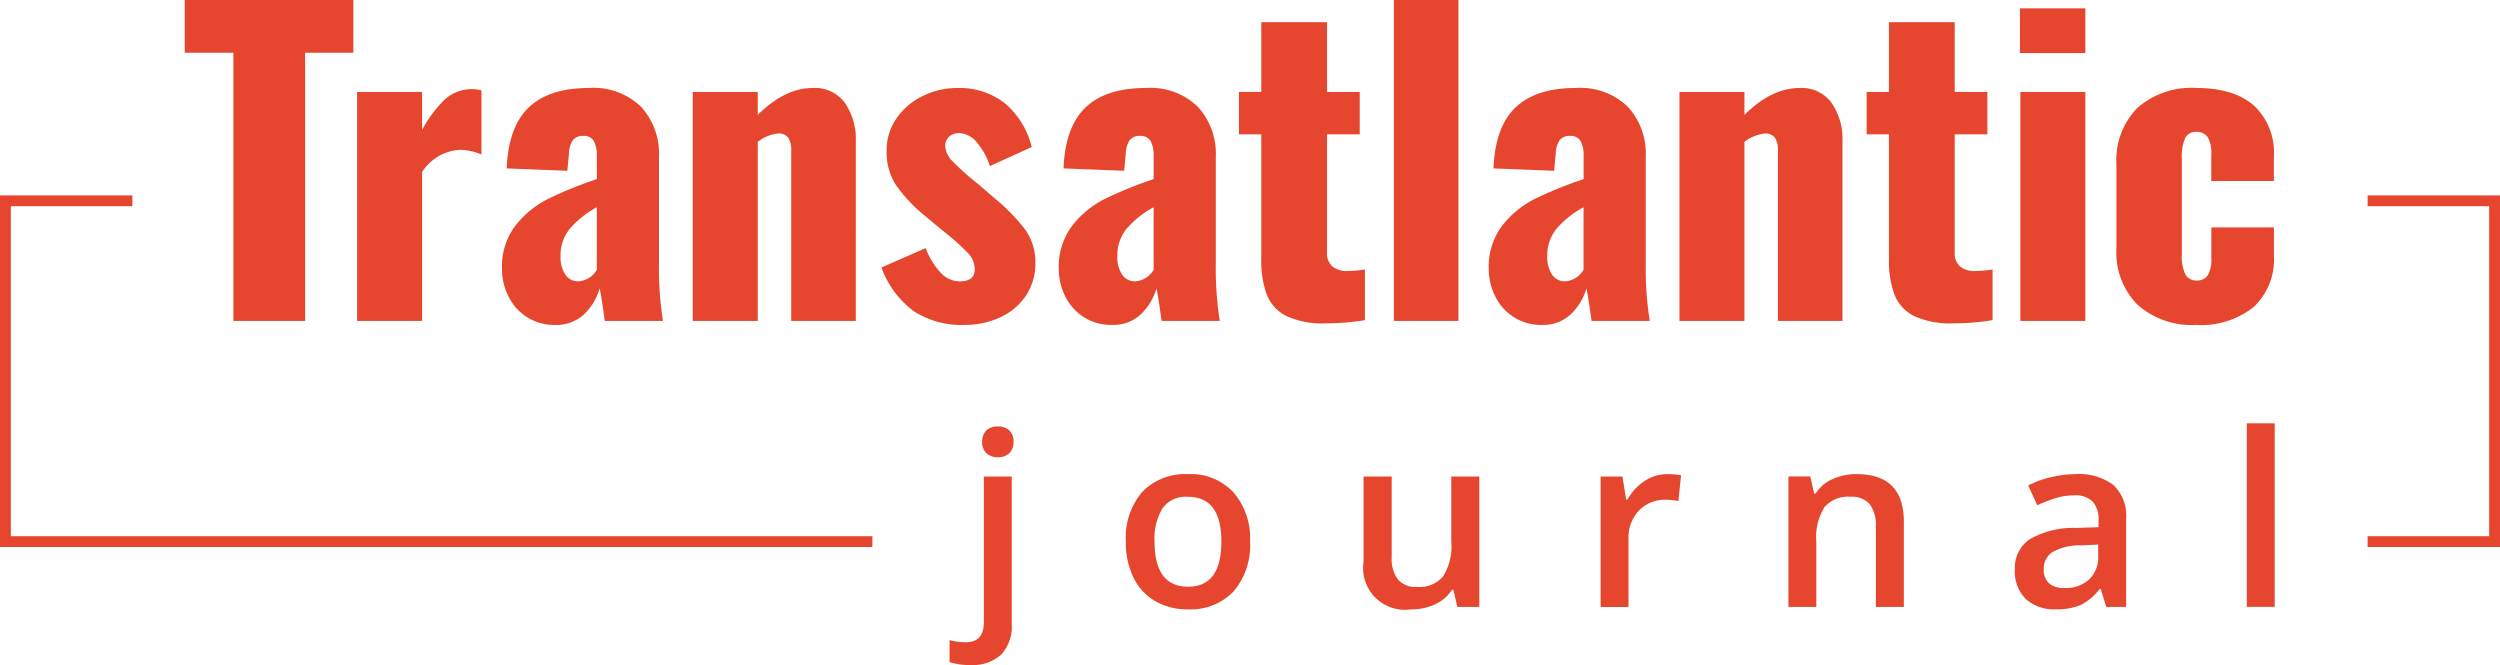 <svg xmlns="http://www.w3.org/2000/svg" width="297" height="79" viewBox="0 0 297 79">
<defs>
    <style>
      .cls-1 {
        fill: #e7462e;
        fill-rule: evenodd;
      }
    </style>
  </defs>
  <path id="Лого" class="cls-1" d="M223.725,91.13h8.524V59.261h5.73V53H217.948v6.261h5.777V91.13Zm14.7,0h7.719V73.43a5.759,5.759,0,0,1,4.545-2.636,6.928,6.928,0,0,1,2.51.565V63.733a4.809,4.809,0,0,0-4.309,1.036,14.61,14.61,0,0,0-2.746,3.672V63.921h-7.719V91.13ZM261.977,91.6a4.77,4.77,0,0,0,3.363-1.224,6.814,6.814,0,0,0,1.894-3.107q0.188,0.706.615,3.86h6.914a39.551,39.551,0,0,1-.474-6.779V71.641a8.273,8.273,0,0,0-2.131-5.955A8.106,8.106,0,0,0,266,63.45q-4.784,0-7.2,2.33T256.2,73.006l7.2,0.283,0.189-1.977a3.117,3.117,0,0,1,.427-1.6,1.423,1.423,0,0,1,1.278-.565,1.329,1.329,0,0,1,1.255.612,3.622,3.622,0,0,1,.355,1.789v2.73a48.3,48.3,0,0,0-5.8,2.354,11.465,11.465,0,0,0-3.859,3.154,8.06,8.06,0,0,0-1.61,5.178,7.251,7.251,0,0,0,.734,3.178,6.154,6.154,0,0,0,2.178,2.495,6.036,6.036,0,0,0,3.433.965h0Zm2.747-5.178a1.813,1.813,0,0,1-1.563-.8,3.672,3.672,0,0,1-.568-2.166,5.02,5.02,0,0,1,1.089-3.272,11.453,11.453,0,0,1,3.22-2.565v7.438a2.756,2.756,0,0,1-2.178,1.365h0ZM278.3,91.13h7.719V69.852a4.708,4.708,0,0,1,2.415-.989,1.388,1.388,0,0,1,1.208.494,2.648,2.648,0,0,1,.355,1.53V91.13h7.671V69.805a7.542,7.542,0,0,0-1.3-4.59A4.394,4.394,0,0,0,292.6,63.45q-3.363,0-6.582,3.2v-2.73H278.3V91.13ZM310.614,91.6a9.9,9.9,0,0,0,4.143-.871,7.381,7.381,0,0,0,3.078-2.542A6.8,6.8,0,0,0,319,84.21a6.561,6.561,0,0,0-1.278-4.025,22.647,22.647,0,0,0-3.646-3.7L312.129,74.8a29.472,29.472,0,0,1-2.912-2.589,2.821,2.821,0,0,1-.923-1.836,1.478,1.478,0,0,1,.449-1.13,1.69,1.69,0,0,1,1.208-.424,2.832,2.832,0,0,1,2.178,1.2,7.932,7.932,0,0,1,1.468,2.707l4.972-2.26a9.854,9.854,0,0,0-3.2-5.2,8.661,8.661,0,0,0-5.612-1.812,9.237,9.237,0,0,0-4.167.965,7.978,7.978,0,0,0-3.1,2.66,6.668,6.668,0,0,0-1.161,3.86,7.208,7.208,0,0,0,1.113,4.049,18.581,18.581,0,0,0,3.576,3.766l1.988,1.647a28.694,28.694,0,0,1,3.078,2.754,2.772,2.772,0,0,1,.711,1.859q0,1.412-1.8,1.412a3.1,3.1,0,0,1-2.249-1.036,8.805,8.805,0,0,1-1.776-2.919l-5.256,2.307a11.177,11.177,0,0,0,3.859,5.2,10.516,10.516,0,0,0,6.038,1.624h0Zm17.511,0a4.766,4.766,0,0,0,3.362-1.224,6.805,6.805,0,0,0,1.894-3.107q0.189,0.706.616,3.86h6.914a39.551,39.551,0,0,1-.474-6.779V71.641a8.273,8.273,0,0,0-2.131-5.955,8.106,8.106,0,0,0-6.156-2.236q-4.783,0-7.2,2.33t-2.6,7.226l7.2,0.283,0.189-1.977a3.117,3.117,0,0,1,.426-1.6,1.426,1.426,0,0,1,1.279-.565,1.329,1.329,0,0,1,1.255.612,3.622,3.622,0,0,1,.355,1.789v2.73a48.3,48.3,0,0,0-5.8,2.354,11.455,11.455,0,0,0-3.859,3.154,8.06,8.06,0,0,0-1.61,5.178,7.251,7.251,0,0,0,.734,3.178,6.154,6.154,0,0,0,2.178,2.495,6.036,6.036,0,0,0,3.433.965h0Zm2.747-5.178a1.813,1.813,0,0,1-1.563-.8,3.672,3.672,0,0,1-.568-2.166,5.02,5.02,0,0,1,1.089-3.272,11.438,11.438,0,0,1,3.22-2.565v7.438a2.757,2.757,0,0,1-2.178,1.365h0Zm22.639,4.99a28.37,28.37,0,0,0,4.641-.377V85.011a12.8,12.8,0,0,1-2.084.188,2.662,2.662,0,0,1-1.775-.541,2.07,2.07,0,0,1-.64-1.671V68.958h3.883V63.921h-3.883V55.636H345.84v8.285h-2.652v5.037h2.652V83.74a11.633,11.633,0,0,0,.663,4.284,4.815,4.815,0,0,0,2.32,2.519,10.247,10.247,0,0,0,4.688.871h0Zm8.078-.283h7.672V53h-7.672V91.13ZM379.2,91.6a4.766,4.766,0,0,0,3.362-1.224,6.807,6.807,0,0,0,1.9-3.107q0.188,0.706.615,3.86h6.914a39.551,39.551,0,0,1-.474-6.779V71.641a8.273,8.273,0,0,0-2.131-5.955,8.106,8.106,0,0,0-6.156-2.236q-4.783,0-7.2,2.33t-2.6,7.226l7.2,0.283,0.189-1.977a3.126,3.126,0,0,1,.427-1.6,1.423,1.423,0,0,1,1.278-.565,1.329,1.329,0,0,1,1.255.612,3.622,3.622,0,0,1,.355,1.789v2.73a48.373,48.373,0,0,0-5.8,2.354,11.465,11.465,0,0,0-3.859,3.154,8.06,8.06,0,0,0-1.61,5.178,7.251,7.251,0,0,0,.734,3.178,6.154,6.154,0,0,0,2.178,2.495,6.036,6.036,0,0,0,3.433.965h0Zm2.747-5.178a1.813,1.813,0,0,1-1.563-.8,3.672,3.672,0,0,1-.568-2.166,5.026,5.026,0,0,1,1.089-3.272,11.453,11.453,0,0,1,3.22-2.565v7.438a2.756,2.756,0,0,1-2.178,1.365h0Zm13.571,4.707h7.719V69.852a4.708,4.708,0,0,1,2.415-.989,1.388,1.388,0,0,1,1.208.494,2.648,2.648,0,0,1,.355,1.53V91.13h7.671V69.805a7.542,7.542,0,0,0-1.3-4.59,4.394,4.394,0,0,0-3.765-1.765q-3.363,0-6.582,3.2v-2.73h-7.719V91.13Zm32.56,0.283a28.37,28.37,0,0,0,4.641-.377V85.011a12.8,12.8,0,0,1-2.084.188,2.662,2.662,0,0,1-1.775-.541,2.07,2.07,0,0,1-.64-1.671V68.958h3.883V63.921h-3.883V55.636h-7.813v8.285h-2.652v5.037h2.652V83.74a11.612,11.612,0,0,0,.663,4.284,4.815,4.815,0,0,0,2.32,2.519,10.247,10.247,0,0,0,4.688.871h0Zm7.894-32.105h7.766V53.988h-7.766v5.319Zm0.047,31.823h7.719V63.921h-7.719V91.13ZM456.906,91.6a10.011,10.011,0,0,0,6.819-2.118,7.764,7.764,0,0,0,2.415-6.167v-3.3h-7.434v3.625a3.76,3.76,0,0,1-.427,2.071,1.5,1.5,0,0,1-1.326.612,1.437,1.437,0,0,1-1.325-.706,5.046,5.046,0,0,1-.427-2.448v-11.3a5.471,5.471,0,0,1,.4-2.471,1.375,1.375,0,0,1,1.3-.73,1.6,1.6,0,0,1,1.35.588,3.7,3.7,0,0,1,.45,2.142v3.107h7.434V71.641a7.661,7.661,0,0,0-2.391-6.12q-2.393-2.071-6.843-2.071a9.7,9.7,0,0,0-6.985,2.377,8.844,8.844,0,0,0-2.486,6.708v9.98a8.809,8.809,0,0,0,2.51,6.685,9.657,9.657,0,0,0,6.961,2.4h0ZM314.932,130.77a4.854,4.854,0,0,0,1.262-3.629V109.609H312.88v17.307q0,2.383-2.115,2.383a7.672,7.672,0,0,1-1.959-.252v2.606a7.492,7.492,0,0,0,2.481.351A5.007,5.007,0,0,0,314.932,130.77Zm-1.763-23.943a1.887,1.887,0,0,0,1.389.484,1.849,1.849,0,0,0,1.361-.484,1.784,1.784,0,0,0,.486-1.324,1.819,1.819,0,0,0-.486-1.36,1.866,1.866,0,0,0-1.361-.476,1.9,1.9,0,0,0-1.389.476,1.819,1.819,0,0,0-.486,1.36A1.784,1.784,0,0,0,313.169,106.827Zm29.367,4.667a6.887,6.887,0,0,0-5.357-2.165,7.076,7.076,0,0,0-5.485,2.116,8.372,8.372,0,0,0-1.946,5.886,9.539,9.539,0,0,0,.9,4.26,6.484,6.484,0,0,0,2.58,2.817,7.509,7.509,0,0,0,3.863.981,7.046,7.046,0,0,0,5.457-2.13,8.429,8.429,0,0,0,1.959-5.928A8.331,8.331,0,0,0,342.536,111.494Zm-8.438,1.9a3.4,3.4,0,0,1,3.024-1.374q3.977,0,3.976,5.312,0,5.367-3.948,5.367-3.99,0-3.99-5.367A6.957,6.957,0,0,1,334.1,113.393Zm37.642,11.716v-15.5h-3.327v7.722a6.8,6.8,0,0,1-.98,4.155,3.671,3.671,0,0,1-3.067,1.24,2.806,2.806,0,0,1-2.3-.89,4.125,4.125,0,0,1-.733-2.669v-9.558h-3.341v10.132a4.959,4.959,0,0,0,5.625,5.648,6.616,6.616,0,0,0,2.912-.617,4.691,4.691,0,0,0,1.966-1.7h0.169l0.466,2.032h2.608Zm19.638-14.968a6.159,6.159,0,0,0-2.024,2.2h-0.169l-0.437-2.733h-2.594v15.5h3.313v-8.1a4.642,4.642,0,0,1,1.234-3.349,4.256,4.256,0,0,1,3.221-1.289,6.308,6.308,0,0,1,1.467.168l0.324-3.069a8.052,8.052,0,0,0-1.65-.14A4.833,4.833,0,0,0,391.378,110.141ZM422.18,115q0-5.675-5.612-5.675a6.754,6.754,0,0,0-2.876.6,4.606,4.606,0,0,0-2,1.71h-0.169l-0.465-2.032h-2.595v15.5h3.314v-7.722a6.781,6.781,0,0,1,.972-4.134,3.678,3.678,0,0,1,3.074-1.234,2.816,2.816,0,0,1,2.3.883,4.154,4.154,0,0,1,.726,2.677v9.53h3.328V115Zm26.406,10.1V114.668a5.034,5.034,0,0,0-1.516-4.05,6.78,6.78,0,0,0-4.491-1.289,12.85,12.85,0,0,0-2.848.343,11.594,11.594,0,0,0-2.777,1l1.071,2.354a17.444,17.444,0,0,1,2.115-.826,7.51,7.51,0,0,1,2.3-.351,2.857,2.857,0,0,1,2.165.736,3.122,3.122,0,0,1,.7,2.221v0.827l-2.692.084a10.387,10.387,0,0,0-5.457,1.331,4.088,4.088,0,0,0-1.79,3.616,4.6,4.6,0,0,0,1.29,3.49,4.981,4.981,0,0,0,3.588,1.233,7.223,7.223,0,0,0,2.933-.512,6.366,6.366,0,0,0,2.269-1.927h0.113l0.663,2.159h2.369Zm-9.165-2.81a2.064,2.064,0,0,1-.62-1.605,2.357,2.357,0,0,1,1.064-2.123,6.89,6.89,0,0,1,3.4-.778l2-.084v1.345a3.621,3.621,0,0,1-1.092,2.81,4.122,4.122,0,0,1-2.9,1A2.679,2.679,0,0,1,439.421,122.3Zm26.816-19h-3.313v21.807h3.313V103.3ZM211.726,76.215H196v41.771H299.641V116.7H197.289V77.5h14.437V76.215Zm265.547,41.771H493V76.215H477.273V77.5h14.438V116.7H477.273v1.282Z" transform="translate(-196 -53)"/>
</svg>
